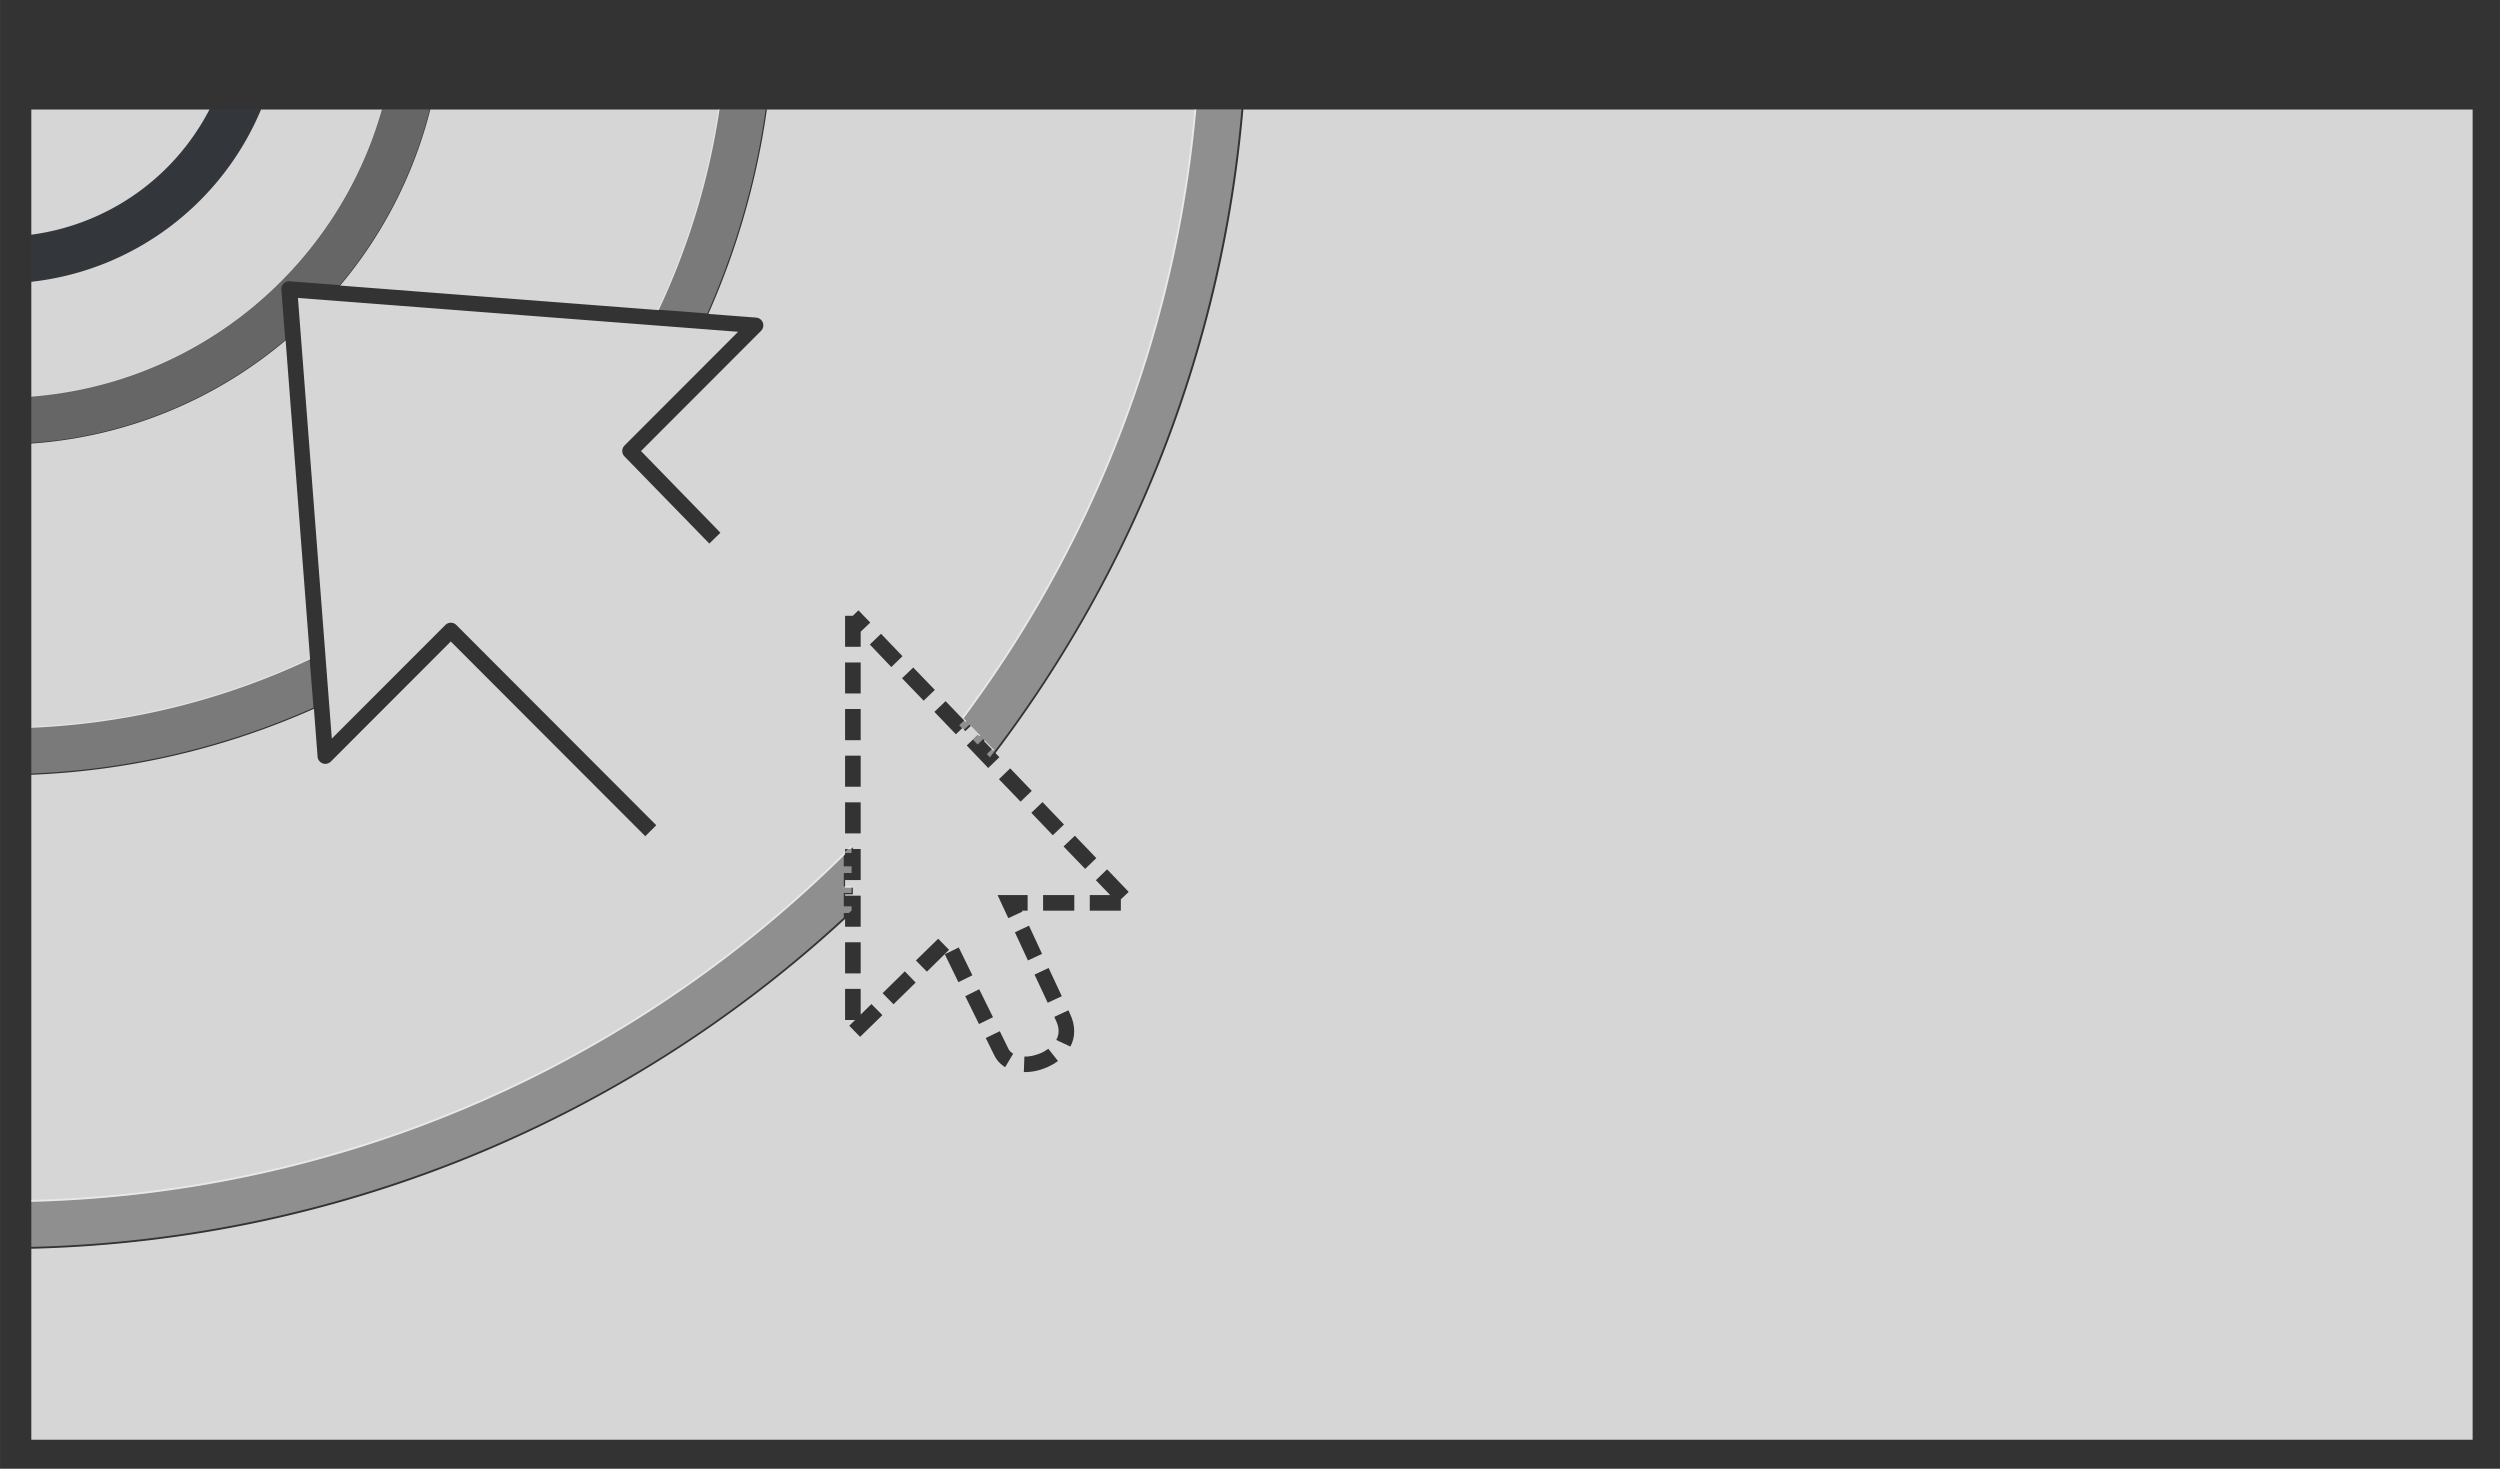 <svg width="160" height="94" viewBox="0 0 42.333 24.871" xmlns="http://www.w3.org/2000/svg"><rect x="0" y="0" width="42.333" height="24.871" fill="#333333" stroke="none"/><path style="opacity:.8;fill:#fff;stroke-width:13.805" d="M2 7v7.998A15.043 15.043 0 0 0 13.383 7H2zm14.678 0C14.198 12.94 8.634 17.271 2 18.006v7.338C12.725 24.51 21.56 17.024 24.398 7h-7.72zm10.818 0a28.283 28.283 0 0 1-5.76 11.248l20.354 1.568A46.163 46.163 0 0 0 45.977 7h-18.48zm21.506 0a49.103 49.103 0 0 1-3.74 13.06l3.056.235a.497.497 0 0 1 .313.846l-7.672 7.681 4.73 4.864.344.355-.709.693-.347-.357-5.073-5.211a.497.497 0 0 1 .006-.701l7.256-7.264-28.13-2.164 2.165 28.16 7.256-7.261a.497.497 0 0 1 .7 0L41.583 52.38l.352.351-.702.704-.351-.352-12.078-12.092-7.668 7.676a.497.497 0 0 1-.844-.314l-.234-3.06A49.185 49.185 0 0 1 2 49.509v27.289c20.276-.518 38.575-8.903 52-22.201v-.346h.352l.087-.086h.057v.086h.5v1.986H54v.485h.496v.427H54v.084h.996v1.987H54v-.5C40.249 71.39 22.046 79.3 2 79.795V92h156V7H79.45c-1.327 15.37-7.034 29.483-15.84 41.121l.251.262-.715.693-1.373-1.44.715-.685.09.092.053-.05-.592-.614-.357.344-.19-.198-.412.395-1.373-1.432.715-.685 1.267 1.32.055-.053-.168-.174A76.379 76.379 0 0 0 76.441 7H49.002zM18.533 18.002a.493.493 0 0 0-.387.144.497.497 0 0 1 .387-.144zm-.387.144a.493.493 0 0 0-.144.387.497.497 0 0 1 .144-.387zm.104 3.604A28.23 28.23 0 0 1 2 28.344v18.16a46.28 46.28 0 0 0 17.814-4.375L18.25 21.75zM54.855 39l.754.783-.613.582v.967H54v-1.984h.494l.361-.348zm1.44 1.498 1.373 1.432-.715.695-1.373-1.44.715-.687zM54 42.33h.996v1.984H54V42.33zm4.355.324 1.381 1.432-.716.687-1.381-1.433.716-.686zM54 45.304h.996v1.993H54v-1.992zm8.924 1.997-.053.05.59.614.053-.05-.59-.614zM54 48.287h.996v1.984H54v-1.984zm10.549.81 1.38 1.44-.716.688-1.381-1.432.717-.695zm2.066 2.157 1.373 1.432-.715.687-1.373-1.434.715-.685zM54 51.27h.996v1.984H54V51.27zm14.682 2.132 1.373 1.432-.715.687-1.381-1.433.723-.686zm2.06 2.149 1.381 1.44-.502.478v.724h-1.986v-.998h1.306l-.916-.95.717-.694zm-6.998 1.644h1.92v.998h-.363l.031.059-.902.42-.686-1.477zm2.908 0h1.994v.998h-1.994v-.998zm-.9 1.957.834 1.801-.9.422-.834-1.8.9-.423zm-5.803.834.696.71-1.418 1.394-.702-.715 1.424-1.389zM54 60.21h.996v1.992H54V60.21zm7.264.332.87 1.78-.892.44-.87-1.784.892-.436zm5.742 1.313.842 1.802-.9.42-.843-1.8.9-.422zm-9.19.214.694.717-1.416 1.387-.696-.71 1.418-1.394zM54 63.19h.996v1.641l.688-.672.7.707-1.425 1.389-.693-.71.377-.368H54v-1.987zm8.57.024L63.45 65l-.895.436-.877-1.78.892-.443zm5.7 1.344.103.228.117.274.082.279.051.281.016.274-.016.273-.05.258-.083.244-.095.207-.9-.422.066-.146.044-.135.03-.139.008-.148-.008-.155-.03-.162-.052-.17-.088-.207-.096-.214.9-.42zm-4.385 1.336.51 1.04.066.133.066.088.08.082.088.067.045.029-.51.856-.103-.06-.191-.153-.17-.178-.147-.207-.111-.207-.518-1.055.895-.435zm3.1 1.12.619.784-.043.03-.207.14-.215.117-.221.111-.229.088-.236.082-.236.059-.237.045-.244.029-.244.008h-.072l.037-.996H65.664l.168-.024.17-.029.178-.05.17-.053.17-.067.162-.08.148-.09.147-.096.007-.007z" transform="matrix(.265 0 0 .265 0 0)"/><path style="color:#000;opacity:.45;fill:#fff;stroke-width:1;-inkscape-stroke:none" d="M20.225 1.852a20.209 20.209 0 0 1-3.933 10.292l.044.046-.094.091.078.081.094-.09.157.161-.095.092.078.082.094-.092.156.162-.094.092.052.055a20.995 20.995 0 0 0 4.259-10.972Zm-5.821 12.479-.115.113h.13v-.113zm-.117.114A20.23 20.23 0 0 1 .53 20.32v.794a21.012 21.012 0 0 0 13.758-5.577v-.077h.087l.045-.041v-.072h-.132v-.225h.132v-.114h-.132v-.225h.132v-.113h-.132z"/><path style="color:#000;opacity:.35;fill:#fff;stroke-width:1;-inkscape-stroke:none" d="M12.164 1.852a12.214 12.214 0 0 1-1.028 3.391l.84.065c.479-1.083.818-2.242.989-3.456zm-6.922 9.295A12.245 12.245 0 0 1 .53 12.304v.795a13.014 13.014 0 0 0 4.778-1.115z"/><path style="color:#000;opacity:.25;fill:#fff;stroke-width:1;-inkscape-stroke:none" d="M6.455 1.852A6.706 6.706 0 0 1 .53 6.706v.793a7.47 7.47 0 0 0 4.3-1.744l-.066-.851a.131.131 0 0 1 .14-.141l.848.065a7.483 7.483 0 0 0 1.524-2.976z"/><path style="color:#000;fill:#3584e4;stroke-width:1;-inkscape-stroke:none;opacity:.05" d="M3.54 1.852A3.98 3.98 0 0 1 .53 3.968v.796a4.79 4.79 0 0 0 3.883-2.912z"/></svg>